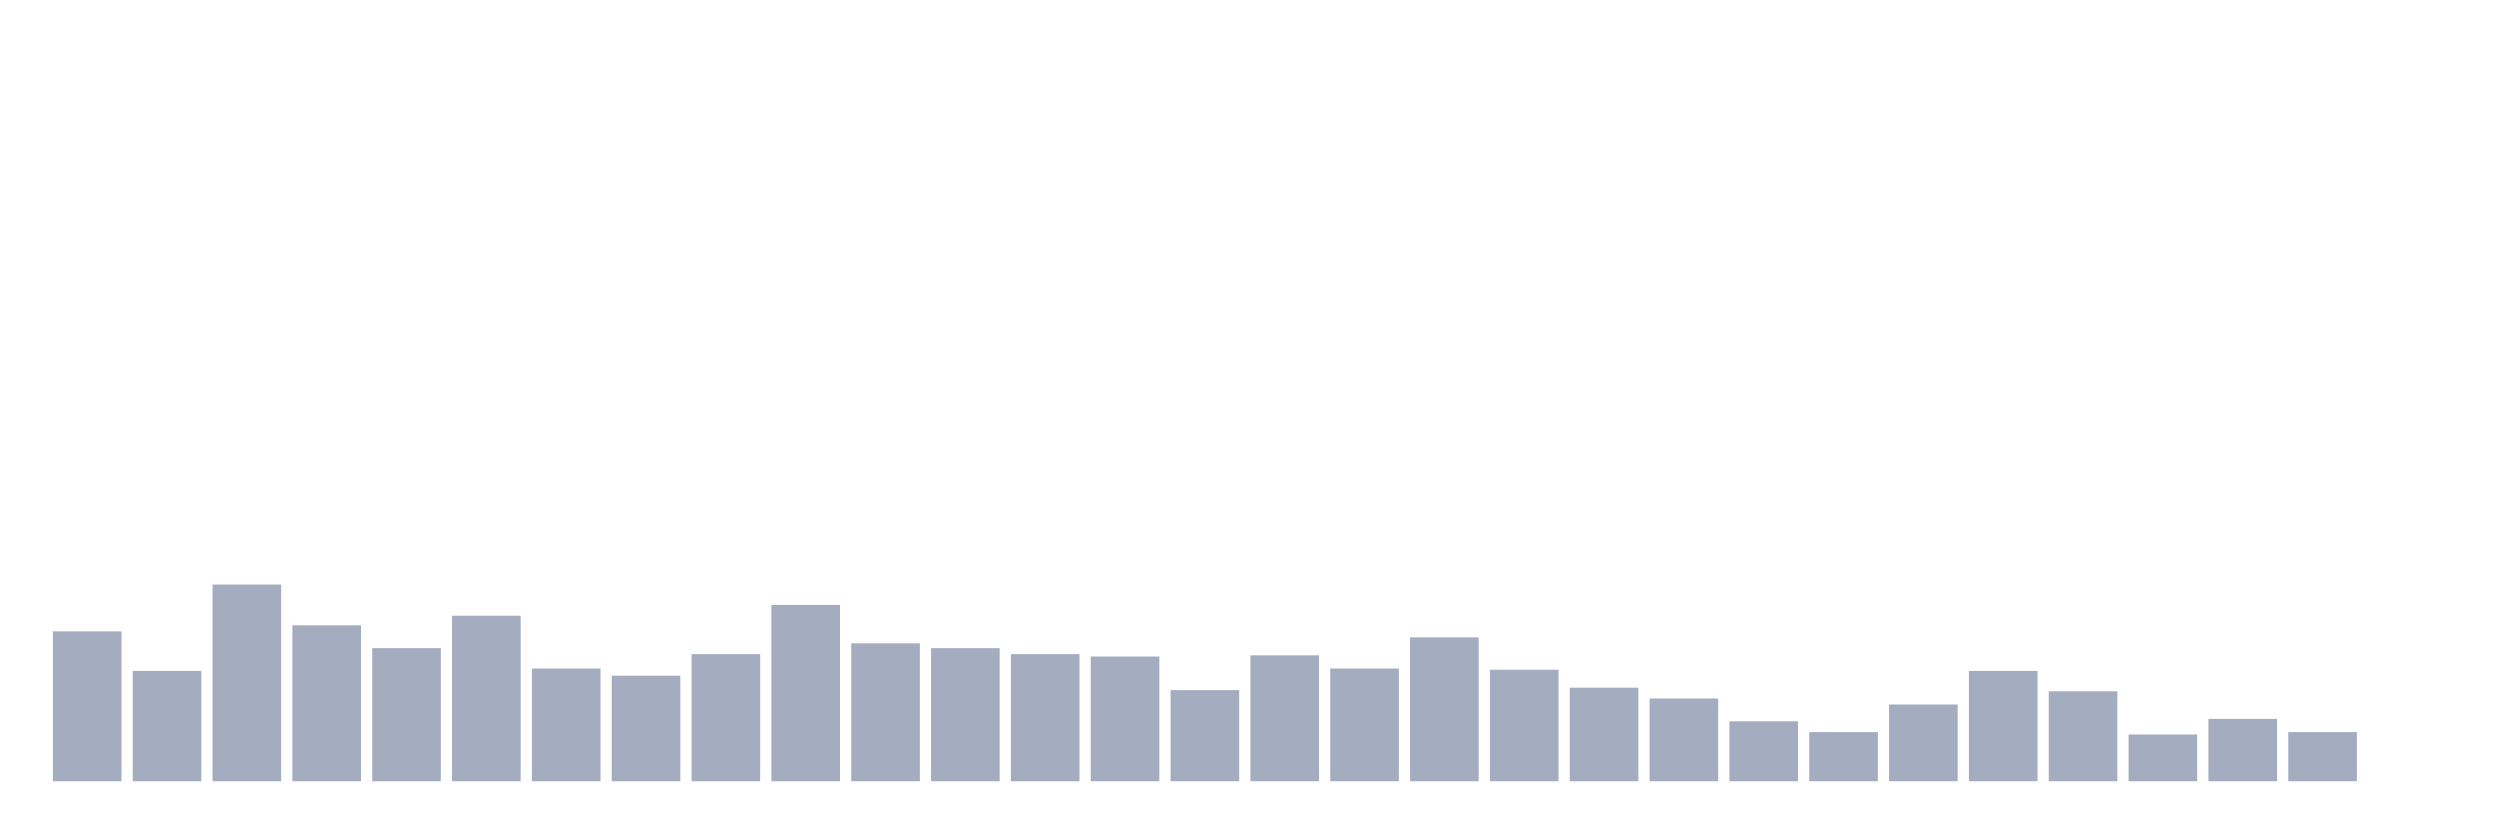 <svg xmlns="http://www.w3.org/2000/svg" viewBox="0 0 480 160"><g transform="translate(10,10)"><rect class="bar" x="0.153" width="13.175" y="111.217" height="28.783" fill="rgb(164,173,192)"></rect><rect class="bar" x="15.482" width="13.175" y="118.816" height="21.184" fill="rgb(164,173,192)"></rect><rect class="bar" x="30.81" width="13.175" y="102.237" height="37.763" fill="rgb(164,173,192)"></rect><rect class="bar" x="46.138" width="13.175" y="110.066" height="29.934" fill="rgb(164,173,192)"></rect><rect class="bar" x="61.466" width="13.175" y="114.441" height="25.559" fill="rgb(164,173,192)"></rect><rect class="bar" x="76.794" width="13.175" y="108.224" height="31.776" fill="rgb(164,173,192)"></rect><rect class="bar" x="92.123" width="13.175" y="118.355" height="21.645" fill="rgb(164,173,192)"></rect><rect class="bar" x="107.451" width="13.175" y="119.737" height="20.263" fill="rgb(164,173,192)"></rect><rect class="bar" x="122.779" width="13.175" y="115.592" height="24.408" fill="rgb(164,173,192)"></rect><rect class="bar" x="138.107" width="13.175" y="106.151" height="33.849" fill="rgb(164,173,192)"></rect><rect class="bar" x="153.436" width="13.175" y="113.52" height="26.48" fill="rgb(164,173,192)"></rect><rect class="bar" x="168.764" width="13.175" y="114.441" height="25.559" fill="rgb(164,173,192)"></rect><rect class="bar" x="184.092" width="13.175" y="115.592" height="24.408" fill="rgb(164,173,192)"></rect><rect class="bar" x="199.42" width="13.175" y="116.053" height="23.947" fill="rgb(164,173,192)"></rect><rect class="bar" x="214.748" width="13.175" y="122.5" height="17.5" fill="rgb(164,173,192)"></rect><rect class="bar" x="230.077" width="13.175" y="115.822" height="24.178" fill="rgb(164,173,192)"></rect><rect class="bar" x="245.405" width="13.175" y="118.355" height="21.645" fill="rgb(164,173,192)"></rect><rect class="bar" x="260.733" width="13.175" y="112.368" height="27.632" fill="rgb(164,173,192)"></rect><rect class="bar" x="276.061" width="13.175" y="118.586" height="21.414" fill="rgb(164,173,192)"></rect><rect class="bar" x="291.39" width="13.175" y="122.039" height="17.961" fill="rgb(164,173,192)"></rect><rect class="bar" x="306.718" width="13.175" y="124.112" height="15.888" fill="rgb(164,173,192)"></rect><rect class="bar" x="322.046" width="13.175" y="128.487" height="11.513" fill="rgb(164,173,192)"></rect><rect class="bar" x="337.374" width="13.175" y="130.559" height="9.441" fill="rgb(164,173,192)"></rect><rect class="bar" x="352.702" width="13.175" y="125.263" height="14.737" fill="rgb(164,173,192)"></rect><rect class="bar" x="368.031" width="13.175" y="118.816" height="21.184" fill="rgb(164,173,192)"></rect><rect class="bar" x="383.359" width="13.175" y="122.73" height="17.27" fill="rgb(164,173,192)"></rect><rect class="bar" x="398.687" width="13.175" y="131.02" height="8.98" fill="rgb(164,173,192)"></rect><rect class="bar" x="414.015" width="13.175" y="128.026" height="11.974" fill="rgb(164,173,192)"></rect><rect class="bar" x="429.344" width="13.175" y="130.559" height="9.441" fill="rgb(164,173,192)"></rect><rect class="bar" x="444.672" width="13.175" y="140" height="0" fill="rgb(164,173,192)"></rect></g></svg>